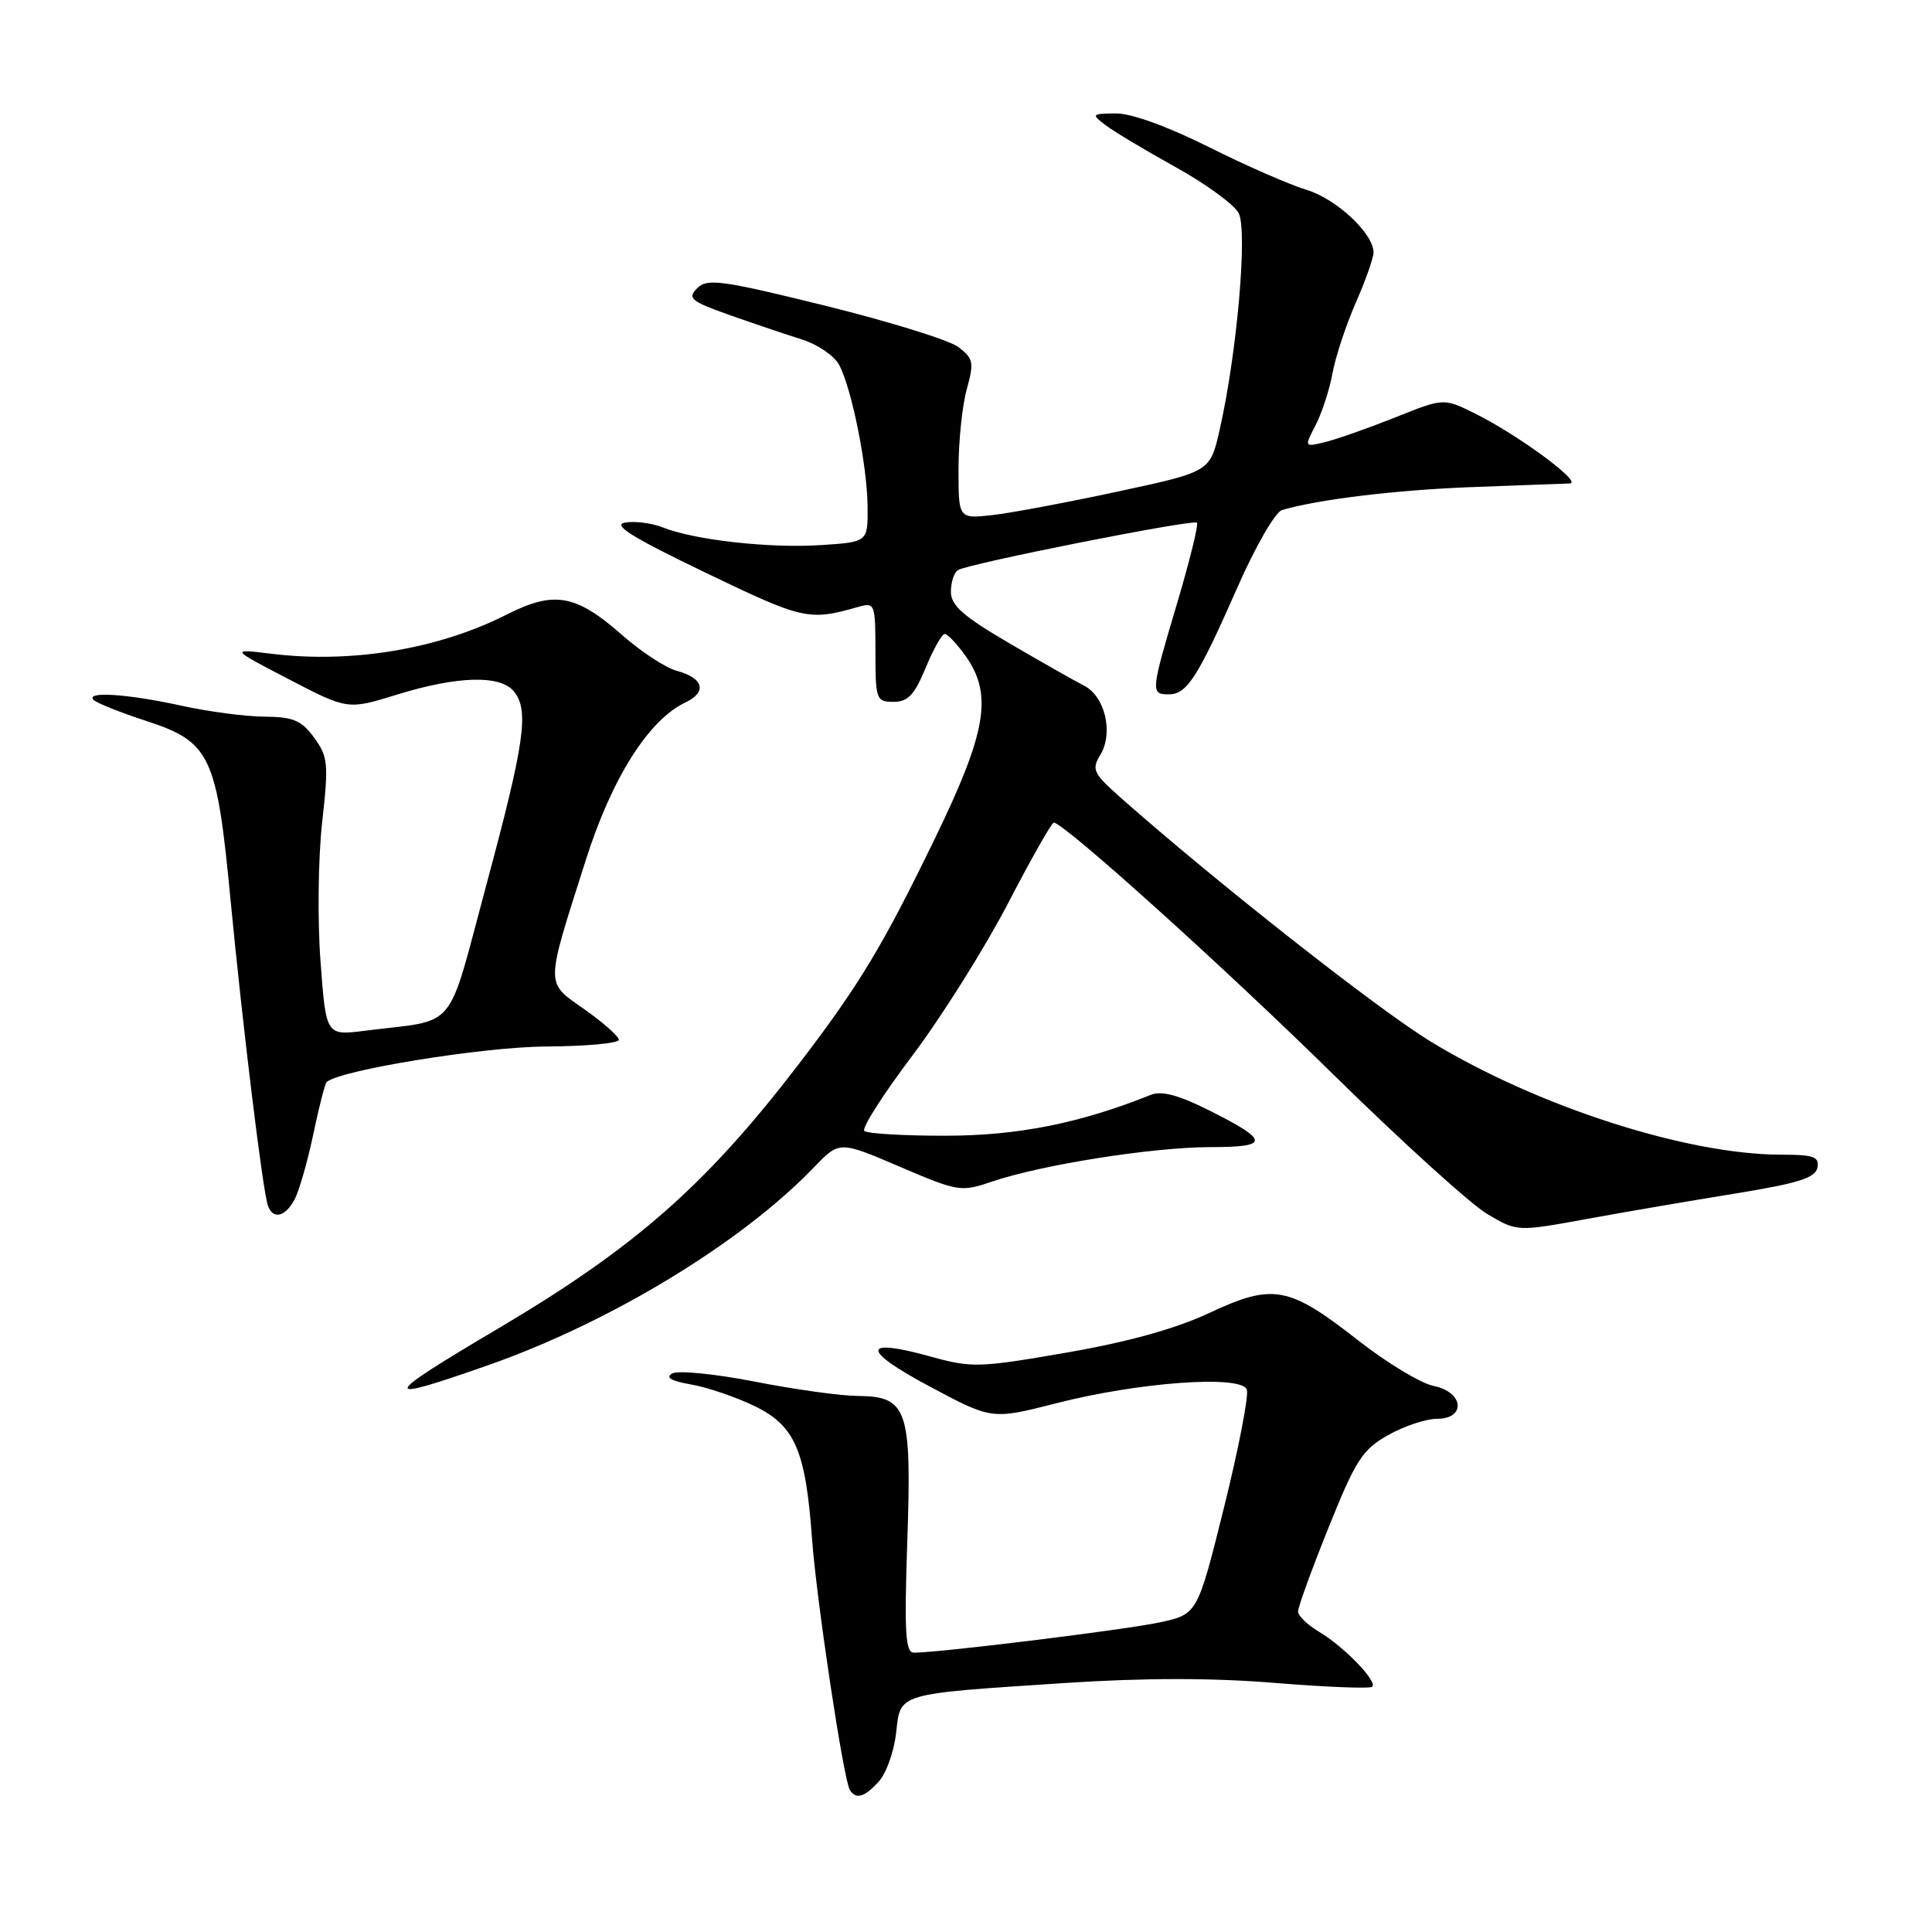 <?xml version="1.0" encoding="UTF-8" standalone="no"?>
<!DOCTYPE svg PUBLIC "-//W3C//DTD SVG 1.1//EN" "http://www.w3.org/Graphics/SVG/1.1/DTD/svg11.dtd" >
<svg xmlns="http://www.w3.org/2000/svg" xmlns:xlink="http://www.w3.org/1999/xlink" version="1.1" viewBox="0 0 256 256">
 <g >
 <path fill="currentColor"
d=" M 116.46 236.04 C 117.44 234.96 118.46 232.08 118.74 229.63 C 119.34 224.28 118.62 224.49 141.06 223.01 C 151.59 222.32 160.61 222.31 168.97 223.00 C 175.77 223.55 181.55 223.78 181.83 223.50 C 182.55 222.79 178.05 218.15 174.75 216.20 C 173.24 215.30 172.00 214.10 172.00 213.53 C 171.99 212.97 173.81 207.96 176.04 202.41 C 179.63 193.47 180.53 192.07 183.93 190.16 C 186.04 188.97 188.95 188.00 190.39 188.00 C 194.32 188.00 193.96 184.44 189.94 183.64 C 188.26 183.30 183.76 180.58 179.94 177.59 C 170.76 170.40 168.69 170.02 160.25 173.97 C 155.79 176.06 149.46 177.82 141.31 179.23 C 129.78 181.23 128.75 181.26 123.38 179.77 C 114.15 177.20 114.05 178.84 123.14 183.69 C 131.42 188.12 131.42 188.12 139.96 185.94 C 150.93 183.13 164.47 182.16 165.21 184.12 C 165.49 184.88 164.14 191.89 162.20 199.70 C 158.67 213.90 158.67 213.90 153.64 214.98 C 149.14 215.95 124.64 218.97 121.11 218.99 C 119.97 219.00 119.81 216.41 120.22 204.26 C 120.82 186.69 120.25 185.02 113.63 184.97 C 111.36 184.95 105.22 184.10 100.00 183.07 C 94.78 182.05 89.86 181.56 89.08 181.99 C 88.12 182.52 88.93 182.99 91.58 183.45 C 93.74 183.83 97.53 185.12 100.00 186.32 C 105.34 188.91 106.75 192.18 107.60 203.91 C 108.19 212.03 111.77 235.82 112.61 237.18 C 113.42 238.48 114.56 238.15 116.46 236.04 Z  M 64.67 180.90 C 80.90 175.21 98.29 164.64 107.86 154.67 C 111.23 151.17 111.23 151.17 119.21 154.59 C 126.97 157.91 127.33 157.97 131.47 156.56 C 138.04 154.33 152.75 152.01 160.31 152.00 C 168.29 152.00 168.27 151.17 160.18 147.11 C 156.19 145.11 153.90 144.50 152.50 145.07 C 143.14 148.83 134.88 150.48 125.34 150.49 C 119.75 150.50 114.88 150.21 114.52 149.85 C 114.16 149.49 117.03 144.99 120.91 139.85 C 124.78 134.71 130.46 125.66 133.54 119.75 C 136.61 113.84 139.35 109.00 139.63 109.00 C 140.95 109.00 162.23 128.17 176.79 142.49 C 185.75 151.29 194.87 159.56 197.05 160.85 C 201.01 163.21 201.01 163.21 210.26 161.52 C 215.34 160.59 224.22 159.07 229.99 158.14 C 238.28 156.79 240.55 156.08 240.82 154.72 C 241.09 153.27 240.33 153.00 236.03 153.00 C 223.51 153.00 203.73 146.62 189.62 138.04 C 182.60 133.77 161.13 116.88 148.50 105.70 C 144.85 102.47 144.61 101.97 145.81 100.00 C 147.56 97.11 146.42 92.28 143.67 90.87 C 142.48 90.26 138.01 87.73 133.75 85.24 C 127.64 81.67 126.00 80.23 126.00 78.42 C 126.00 77.15 126.42 75.86 126.94 75.54 C 128.34 74.67 158.10 68.77 158.60 69.26 C 158.83 69.49 157.66 74.24 156.01 79.81 C 152.46 91.74 152.44 92.00 154.88 92.00 C 157.28 92.00 158.71 89.77 163.99 77.78 C 166.34 72.42 168.99 67.84 169.88 67.58 C 174.74 66.16 185.02 64.92 195.10 64.54 C 201.37 64.30 207.17 64.09 208.00 64.06 C 209.80 63.99 201.16 57.62 195.40 54.77 C 191.29 52.74 191.29 52.74 184.90 55.30 C 181.38 56.70 177.22 58.17 175.66 58.56 C 172.81 59.26 172.81 59.26 174.32 56.35 C 175.15 54.74 176.16 51.65 176.56 49.47 C 176.96 47.28 178.35 43.08 179.64 40.13 C 180.94 37.17 182.00 34.17 182.00 33.45 C 182.00 30.94 177.07 26.34 173.11 25.15 C 170.91 24.49 165.08 21.94 160.17 19.48 C 154.75 16.77 149.90 15.01 147.86 15.03 C 144.64 15.06 144.58 15.13 146.50 16.59 C 147.60 17.43 151.76 19.92 155.75 22.13 C 159.74 24.34 163.51 27.08 164.12 28.22 C 165.34 30.50 163.91 46.89 161.60 57.00 C 160.35 62.50 160.35 62.50 148.18 65.12 C 141.49 66.56 133.99 67.97 131.51 68.25 C 127.00 68.75 127.00 68.75 127.01 62.13 C 127.01 58.48 127.50 53.73 128.10 51.58 C 129.09 48.02 128.98 47.50 126.98 45.98 C 125.76 45.06 117.81 42.60 109.32 40.50 C 95.61 37.12 93.71 36.86 92.38 38.19 C 91.05 39.52 91.53 39.92 96.69 41.75 C 99.89 42.88 104.19 44.33 106.26 44.98 C 108.32 45.63 110.54 47.14 111.18 48.33 C 112.86 51.46 114.92 61.73 114.96 67.16 C 115.00 71.82 115.00 71.82 108.75 72.23 C 101.93 72.67 92.03 71.56 87.84 69.89 C 86.38 69.31 84.13 69.02 82.84 69.24 C 81.08 69.54 83.71 71.18 93.50 75.89 C 106.48 82.13 107.16 82.29 113.75 80.41 C 115.92 79.79 116.00 80.00 116.00 86.38 C 116.00 92.70 116.11 93.00 118.40 93.00 C 120.31 93.00 121.18 92.07 122.65 88.50 C 123.67 86.03 124.81 84.01 125.18 84.00 C 125.56 84.00 126.79 85.31 127.93 86.90 C 131.57 92.01 130.75 96.94 123.93 111.00 C 116.97 125.36 113.84 130.55 105.84 141.00 C 93.59 157.00 84.18 165.28 66.07 176.00 C 50.33 185.31 50.14 186.00 64.67 180.90 Z  M 39.03 158.95 C 39.63 157.82 40.74 153.95 41.50 150.35 C 42.25 146.75 43.05 143.62 43.28 143.39 C 44.83 141.83 63.91 138.73 72.25 138.67 C 77.61 138.64 82.00 138.24 82.00 137.78 C 82.00 137.33 79.96 135.52 77.47 133.76 C 72.21 130.06 72.21 130.97 77.61 114.00 C 81.07 103.09 85.95 95.38 90.83 93.07 C 93.73 91.70 93.22 89.84 89.69 88.89 C 88.21 88.50 84.95 86.36 82.44 84.15 C 76.29 78.74 73.44 78.24 67.10 81.45 C 58.09 86.02 46.58 87.93 36.00 86.63 C 30.50 85.96 30.50 85.96 38.28 90.01 C 46.07 94.06 46.07 94.06 52.64 92.03 C 60.59 89.57 66.27 89.41 68.07 91.59 C 70.14 94.08 69.55 98.29 64.46 117.19 C 59.09 137.11 60.84 135.00 48.35 136.58 C 43.20 137.23 43.20 137.23 42.47 127.39 C 42.06 121.97 42.16 113.71 42.68 109.02 C 43.56 101.21 43.47 100.27 41.63 97.75 C 39.96 95.46 38.86 94.99 35.06 94.96 C 32.55 94.95 27.58 94.29 24.00 93.50 C 16.89 91.94 11.24 91.57 12.41 92.75 C 12.82 93.16 15.92 94.40 19.30 95.50 C 27.89 98.30 28.72 100.03 30.54 119.16 C 32.16 136.04 34.81 157.79 35.50 159.75 C 36.16 161.63 37.79 161.26 39.03 158.95 Z "/>
</g>
</svg>